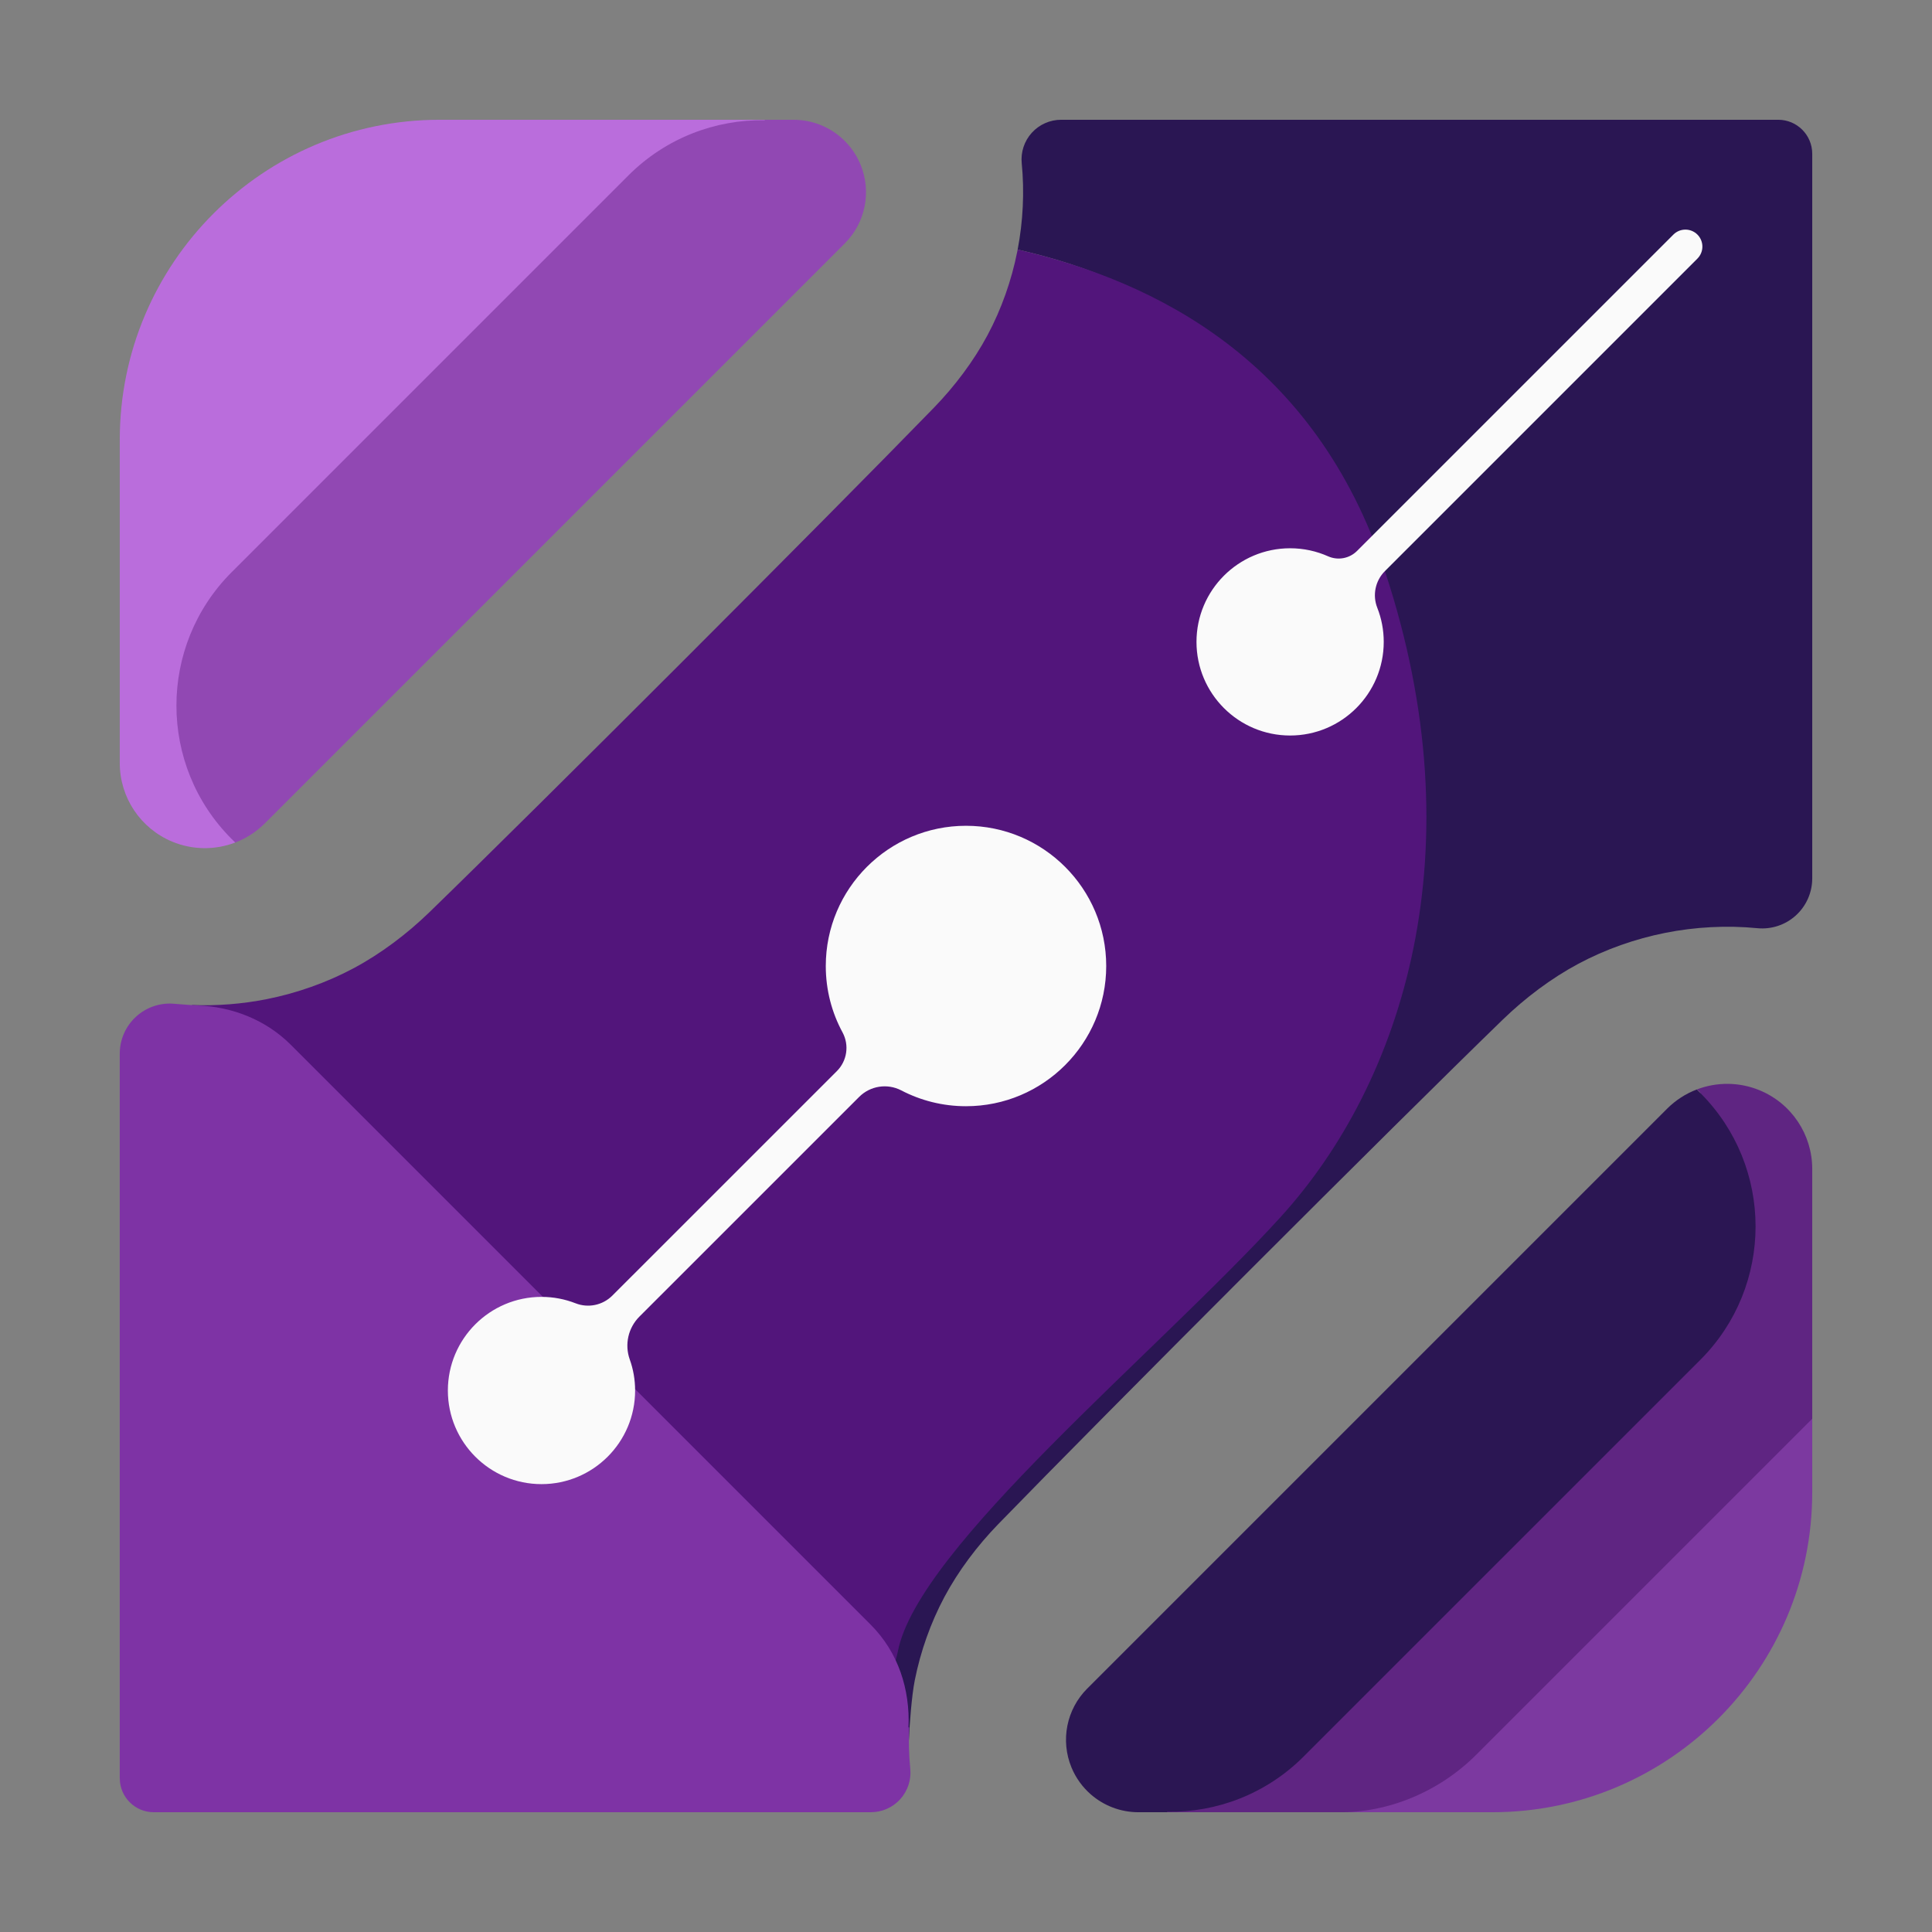 <?xml version="1.0" encoding="UTF-8" standalone="no"?><!DOCTYPE svg PUBLIC "-//W3C//DTD SVG 1.1//EN" "http://www.w3.org/Graphics/SVG/1.1/DTD/svg11.dtd"><svg width="100%" height="100%" viewBox="0 0 512 512" version="1.1" xmlns="http://www.w3.org/2000/svg" xmlns:xlink="http://www.w3.org/1999/xlink" xml:space="preserve" xmlns:serif="http://www.serif.com/" style="fill-rule:evenodd;clip-rule:evenodd;stroke-linejoin:round;stroke-miterlimit:2;"><rect x="0" y="0" width="512" height="512" fill="#808080" stroke="none"/><g opacity="0.96"><path d="M209.918,457.792l-159.006,0l0,-190.066c27.059,34.476 128.812,163.33 159.006,190.066Z" style="fill:#50117b;"/><path d="M269.688,66.139c1.422,-7.426 1.827,-15.284 1.08,-22.875l-0.001,-0.001c-0.29,-2.948 0.679,-5.882 2.668,-8.076c1.989,-2.195 4.814,-3.447 7.776,-3.447l190.038,-0c4.973,-0 9.011,4.038 9.011,9.011l0,192.04c0,3.741 -1.581,7.308 -4.353,9.82c-2.772,2.513 -6.477,3.737 -10.2,3.37c-8.106,-0.798 -16.504,-0.334 -24.409,1.239c-7.906,1.572 -15.842,4.357 -23.025,8.196c-7.183,3.84 -14.1,9.047 -20.072,14.84c-28.956,28.083 -105.675,104.836 -133.66,133.659c-5.565,5.732 -10.562,12.377 -14.249,19.274c-3.686,6.897 -6.36,14.518 -7.87,22.109c-0.81,4.068 -1.383,11.634 -1.558,15.857c0,-0 -14.799,-15.299 -13.564,-21.677c5.341,-27.57 55.416,-77.985 88.062,-113.811c32.646,-35.825 63.486,-103.782 38.994,-177.658c-18.511,-55.832 -48.135,-73.478 -84.668,-81.87Z" style="fill:#261251;"/><path d="M201.791,447.312c-28.633,-23.115 -96.684,-81.009 -136.777,-131.479c-18.279,-23.01 -14.102,-49.496 -14.102,-49.496c6.642,0.265 13.378,-0.281 19.79,-1.557c7.906,-1.572 15.842,-4.357 23.025,-8.196c7.183,-3.84 14.1,-9.047 20.072,-14.84c28.956,-28.083 105.675,-104.836 133.66,-133.659c5.565,-5.732 10.562,-12.377 14.249,-19.274c3.686,-6.897 6.36,-14.518 7.87,-22.109c0.038,-0.187 0.074,-0.375 0.11,-0.563c36.533,8.392 78.815,29.379 97.326,85.211c24.492,73.876 4.931,135.44 -27.715,171.265c-32.646,35.826 -96.021,87.466 -101.362,115.037c-1.236,6.378 -6.527,16.699 -10.71,19.298c-9.87,6.132 -18.161,-3.765 -25.436,-9.638Z" style="fill:#50117b;"/><path d="M236.806,457.792c-0.965,10.847 -12.625,-1.496 -18.741,4.62c-0.952,0.952 -3.812,-0.782 -8.147,-4.62l26.888,0Z" style="fill:#ad68cc;"/><path d="M240.77,457.773l0.164,0.019c-0.152,3.658 -0.057,7.331 0.298,10.944l0.001,0.001c0.29,2.948 -0.679,5.882 -2.668,8.076c-1.989,2.195 -4.814,3.447 -7.776,3.447l-190.038,0c-4.973,0 -9.011,-4.038 -9.011,-9.011l-0,-192.04c-0,-3.741 1.581,-7.308 4.353,-9.82c2.772,-2.513 6.477,-3.737 10.2,-3.37c1.531,0.151 5.514,0.42 6.032,0.437c9.162,0.302 18.123,3.806 24.728,10.41l153.659,153.659c7.401,7.401 10.465,17.198 10.058,27.248Z" style="fill:#7e30a7;"/><path d="M202.696,31.862c0.432,10.842 -17.858,19.026 -27.82,28.988l-103.96,98.58c-11.77,13.523 -21.747,29.911 -2.234,49.424c0.316,0.316 -6.656,14.116 -6.334,14.421c-5.283,2.024 -11.254,2.03 -16.693,-0.223c-8.423,-3.489 -13.915,-11.709 -13.915,-20.826l-0,-85.704c-0,-46.792 37.99,-84.782 84.782,-84.782l86.174,-0l0,0.122Z" style="fill:#bc6ce0;"/><path d="M222.942,36.484c2.18,1.906 3.943,4.317 5.098,7.105c2.971,7.172 1.329,15.428 -4.161,20.917l-153.659,153.659c-2.283,2.284 -4.974,4.001 -7.872,5.11c-0.322,-0.305 -0.642,-0.616 -0.957,-0.932c-19.514,-19.513 -19.514,-51.197 -0,-70.71l105.142,-105.143c9.962,-9.962 23.096,-14.838 36.163,-14.628l0,-0.122l7.611,-0c4.746,-0 9.206,1.747 12.635,4.744Z" style="fill:#9246b5;"/><path d="M480.26,364.01l0,31.468c0,46.792 -37.99,84.782 -84.782,84.782l-62.947,0c7.279,-0.697 34.736,-5.115 58.446,-24.281l89.283,-91.969Z" style="fill:#7c36a1;"/><path d="M354.575,480.26l-52.882,0c13.067,0.21 26.03,-9.547 35.992,-19.509l100.219,-101.294c19.513,-19.513 24.067,-41.221 12.705,-69.8c-0.165,-0.415 -0.635,-0.627 -0.957,-0.932c5.283,-2.024 11.254,-2.03 16.693,0.223c8.423,3.489 13.915,11.709 13.915,20.826l0,66.206l-89.037,89.037c-9.962,9.962 -23.581,15.453 -36.648,15.243Z" style="fill:#5e2182;"/><path d="M289.058,475.516c-2.18,-1.906 -3.943,-4.317 -5.098,-7.105c-2.971,-7.172 -1.329,-15.428 4.161,-20.917l153.659,-153.659c2.283,-2.284 4.974,-4.001 7.872,-5.11c0.322,0.305 0.642,0.616 0.957,0.932c19.514,19.513 19.514,51.197 0,70.71l-105.142,105.143c-9.962,9.962 -23.096,14.838 -36.163,14.628l-0,0.122l-7.611,0c-4.746,0 -9.206,-1.747 -12.635,-4.744Z" style="fill:#281251;"/><path d="M169.447,348.917c-2.973,2.974 -3.968,7.393 -2.556,11.353c0.927,2.571 1.421,5.343 1.421,8.229c-0,13.694 -11.118,24.811 -24.811,24.811c-13.694,0 -24.811,-11.117 -24.811,-24.811c-0,-13.693 11.117,-24.811 24.811,-24.811c3.174,0 6.21,0.598 9.001,1.686c3.37,1.333 7.21,0.538 9.773,-2.025c12.55,-12.538 46.681,-46.669 59.505,-59.493c2.703,-2.704 3.32,-6.857 1.52,-10.229c-2.848,-5.242 -4.459,-11.248 -4.459,-17.627c0,-20.508 16.651,-37.159 37.159,-37.159c20.508,0 37.159,16.651 37.159,37.159c-0,20.508 -16.651,37.159 -37.159,37.159c-6.193,-0 -12.034,-1.519 -17.171,-4.203c-3.696,-1.908 -8.201,-1.207 -11.142,1.734c-12.897,12.884 -45.261,45.248 -58.24,58.227Zm197.567,-197.567c-2.553,2.554 -3.344,6.381 -2.013,9.737c1.101,2.795 1.702,5.839 1.702,9.021c-0,13.694 -11.118,24.811 -24.811,24.811c-13.694,0 -24.811,-11.117 -24.811,-24.811c-0,-13.693 11.117,-24.811 24.811,-24.811c3.586,0 6.995,0.763 10.074,2.134c2.606,1.153 5.652,0.585 7.666,-1.43c16.604,-16.6 83.837,-83.834 83.837,-83.834c1.756,-1.756 4.608,-1.756 6.364,-0c1.756,1.756 1.756,4.608 0,6.364c0,-0 -64.666,64.666 -82.819,82.819Z" style="fill:#fff;"/></g></svg>